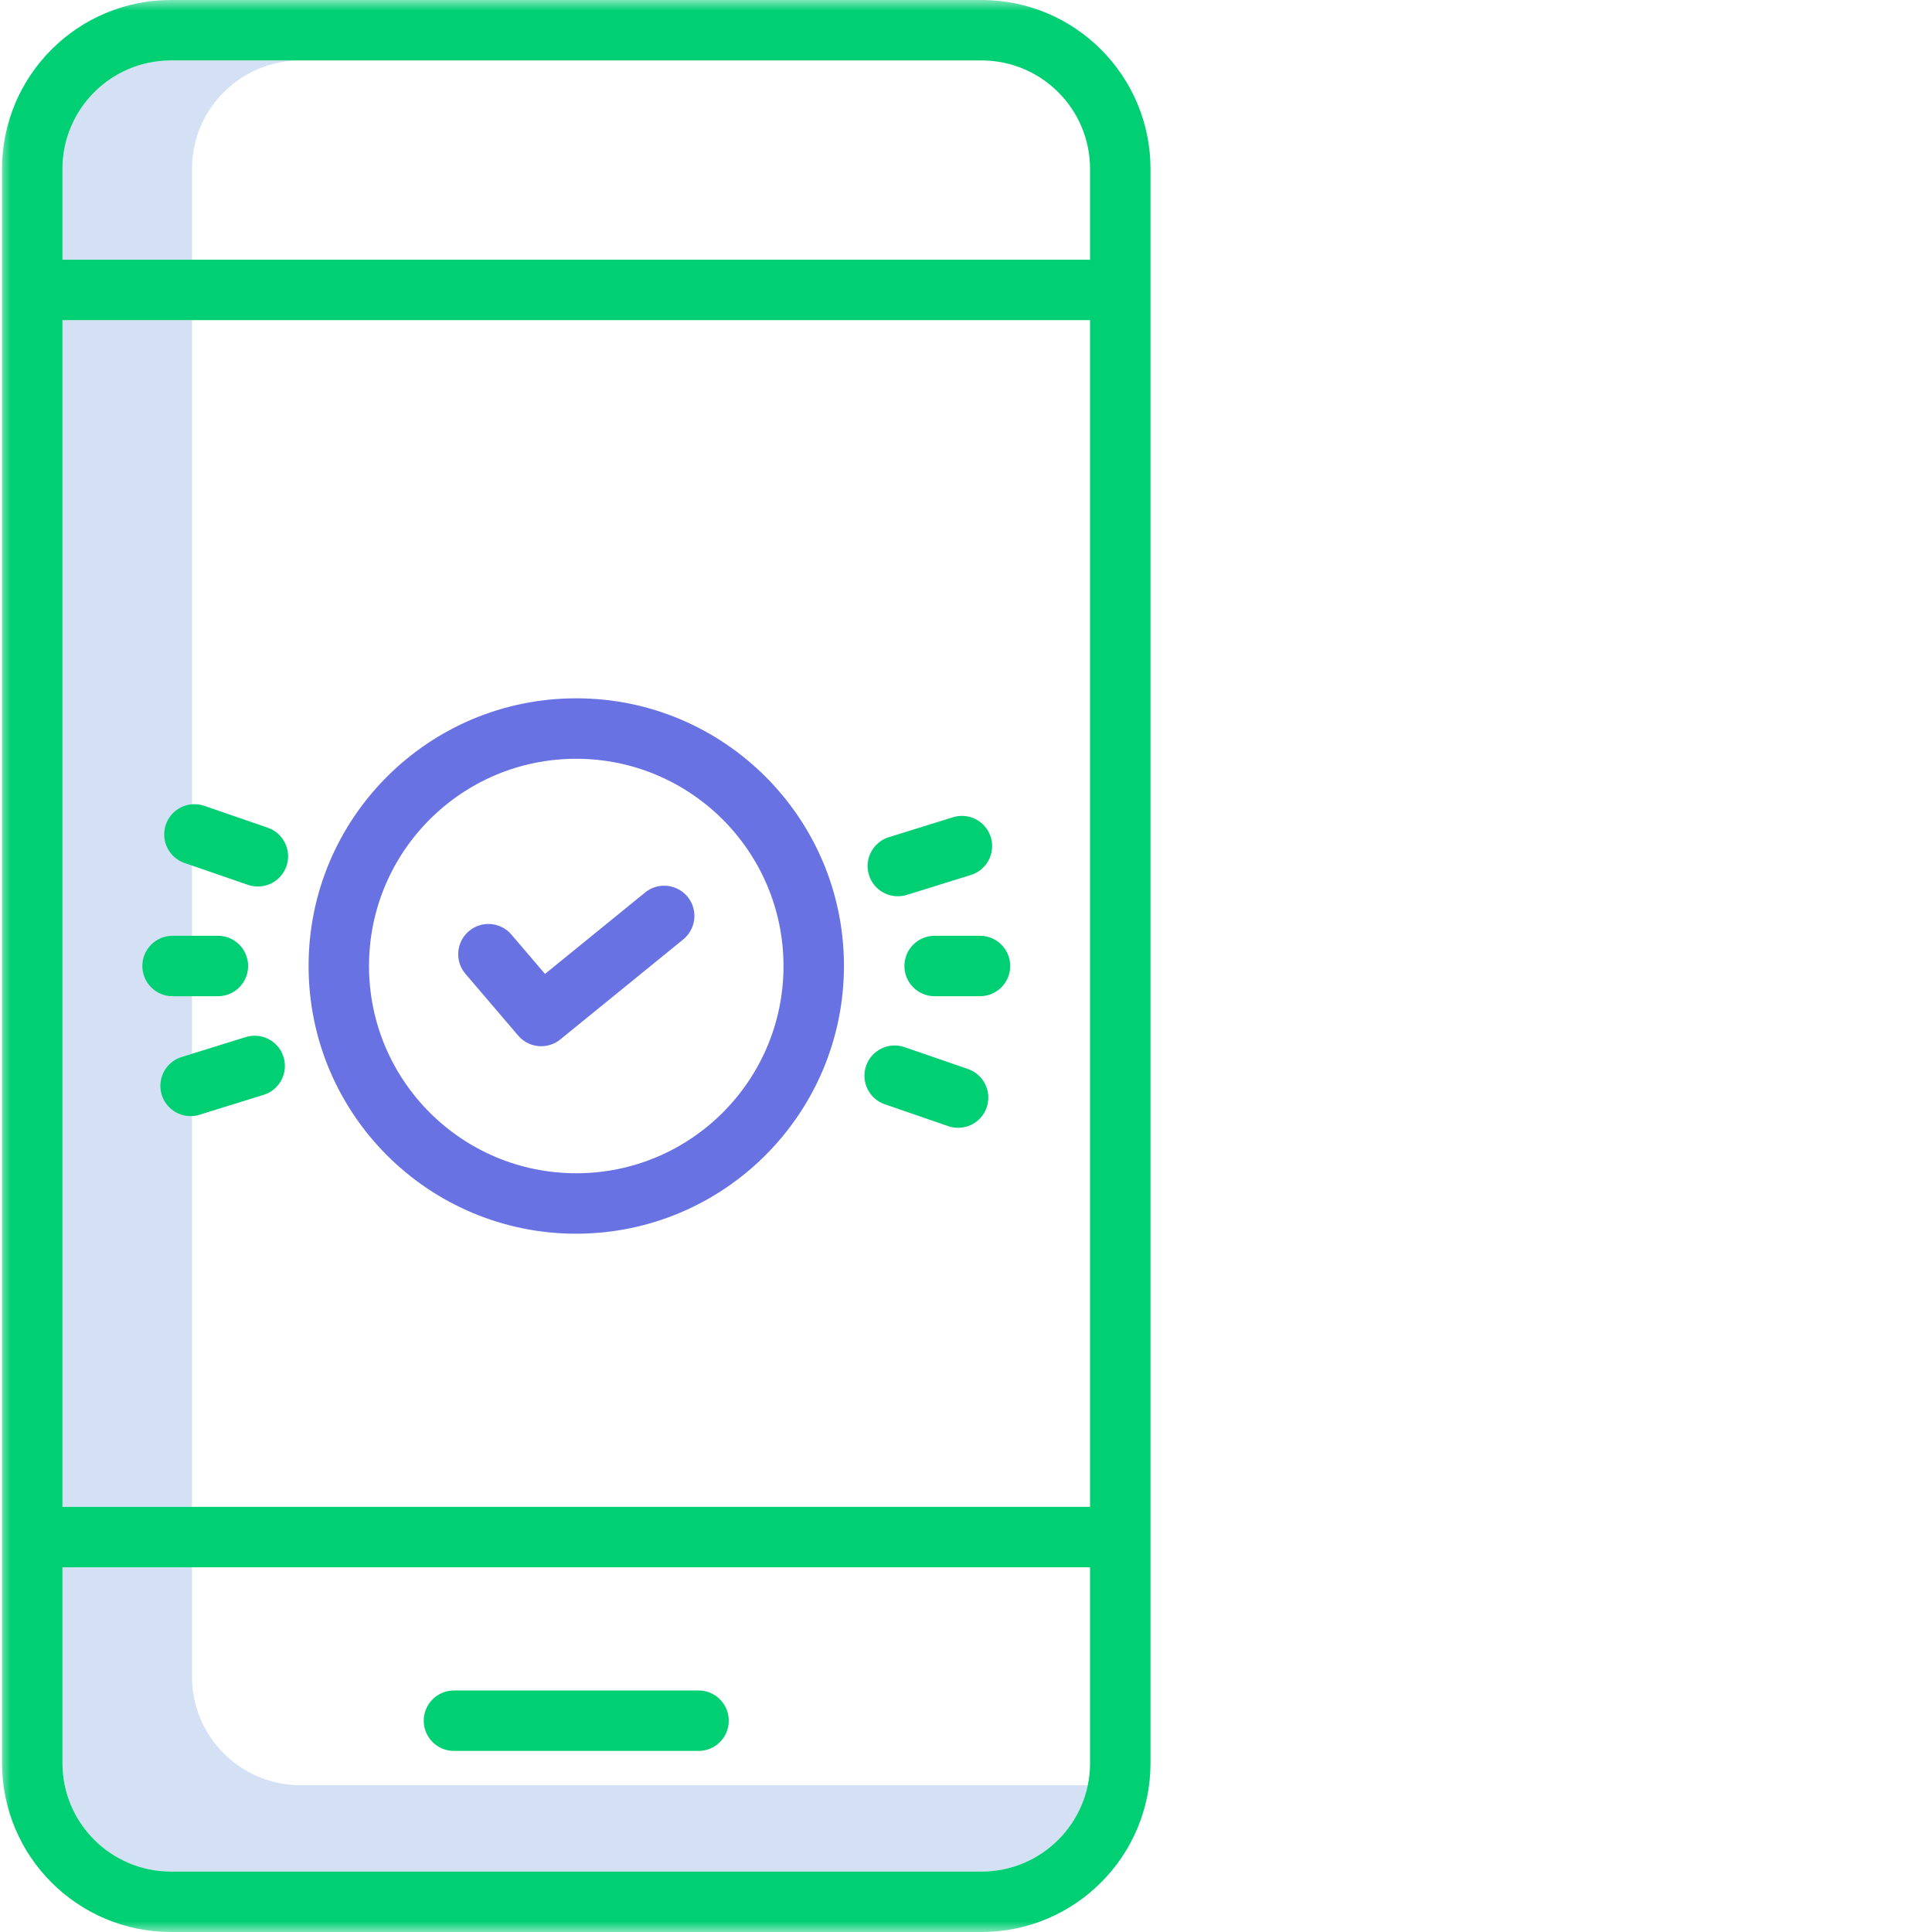 <svg width="90" height="90" viewBox="0 0 90 90" fill="none" xmlns="http://www.w3.org/2000/svg">
<g clip-path="url(#clip0_1_1257)">
<mask id="mask0_1_1257" style="mask-type:luminance" maskUnits="userSpaceOnUse" x="0" y="0" width="90" height="90">
<path d="M90 0H0V90H90V0Z" fill="white"/>
</mask>
<g mask="url(#mask0_1_1257)">
<path d="M2.91 14.914H8.944V70.195H2.91V14.914Z" fill="#D4E1F4"/>
<path d="M13.992 2.816H7.958C5.171 2.819 2.913 5.077 2.91 7.865V12.098H8.944V7.864C8.947 5.077 11.205 2.819 13.992 2.816Z" fill="#D4E1F4"/>
<path d="M13.992 83.161C11.205 83.158 8.947 80.9 8.944 78.113V73.011H2.91V82.135C2.913 84.922 5.171 87.181 7.958 87.184H45.731C48.122 87.181 50.185 85.502 50.674 83.162L13.992 83.161Z" fill="#D4E1F4"/>
<path d="M25.212 48.737C24.799 48.738 24.407 48.557 24.14 48.243L21.682 45.365C21.177 44.773 21.247 43.885 21.838 43.38C22.43 42.874 23.318 42.944 23.823 43.536L25.389 45.369L30.048 41.579C30.437 41.259 30.968 41.172 31.44 41.352C31.912 41.53 32.252 41.948 32.331 42.446C32.41 42.944 32.217 43.446 31.825 43.764L26.101 48.421C25.849 48.626 25.536 48.737 25.212 48.737Z" fill="#6872E3"/>
<path d="M26.845 57.471C19.957 57.471 14.375 51.888 14.375 45C14.375 38.113 19.957 32.53 26.845 32.53C33.732 32.53 39.315 38.113 39.315 45C39.307 51.884 33.729 57.463 26.845 57.471ZM26.845 35.346C21.512 35.346 17.19 39.668 17.19 45C17.19 50.332 21.512 54.655 26.845 54.655C32.176 54.655 36.499 50.332 36.499 45C36.493 39.67 32.174 35.352 26.845 35.346Z" fill="#6872E3"/>
<path d="M45.731 0H7.958C3.617 0.005 0.099 3.523 0.094 7.865V82.136C0.099 86.477 3.617 89.995 7.958 90H45.731C50.072 89.995 53.59 86.477 53.595 82.136V7.864C53.59 3.523 50.072 0.005 45.731 0ZM2.91 14.914H50.779V70.195H2.91V14.914ZM7.958 2.816H45.731C48.517 2.819 50.776 5.077 50.779 7.865V12.098H2.91V7.864C2.913 5.077 5.171 2.819 7.958 2.816ZM45.731 87.184H7.958C5.171 87.181 2.913 84.923 2.91 82.136V73.011H50.779V82.136C50.776 84.923 48.517 87.181 45.731 87.184Z" fill="url(#paint0_linear_1_1257)"/>
<path d="M32.541 78.749H21.148C20.37 78.749 19.74 79.38 19.74 80.157C19.74 80.935 20.37 81.565 21.148 81.565H32.541C33.319 81.565 33.949 80.935 33.949 80.157C33.949 79.38 33.319 78.749 32.541 78.749Z" fill="url(#paint1_linear_1_1257)"/>
<path d="M45.651 43.592H43.539C42.761 43.592 42.131 44.222 42.131 45C42.131 45.777 42.761 46.408 43.539 46.408H45.651C46.428 46.408 47.059 45.777 47.059 45C47.059 44.222 46.428 43.592 45.651 43.592Z" fill="url(#paint2_linear_1_1257)"/>
<path d="M10.151 46.408C10.928 46.408 11.559 45.777 11.559 45C11.559 44.222 10.928 43.592 10.151 43.592H8.039C7.261 43.592 6.631 44.222 6.631 45C6.631 45.777 7.261 46.408 8.039 46.408H10.151Z" fill="url(#paint3_linear_1_1257)"/>
<path d="M45.083 49.796L42.136 48.78C41.4 48.526 40.599 48.917 40.346 49.652C40.093 50.388 40.483 51.189 41.218 51.442L44.166 52.458C44.642 52.625 45.171 52.524 45.553 52.194C45.935 51.863 46.11 51.354 46.013 50.858C45.916 50.363 45.561 49.958 45.083 49.796Z" fill="url(#paint4_linear_1_1257)"/>
<path d="M12.471 38.558L9.524 37.542C9.047 37.375 8.518 37.476 8.136 37.806C7.754 38.137 7.579 38.646 7.676 39.142C7.773 39.637 8.127 40.043 8.606 40.205L11.553 41.22C12.288 41.474 13.09 41.083 13.344 40.348C13.597 39.612 13.206 38.811 12.471 38.558Z" fill="url(#paint5_linear_1_1257)"/>
<path d="M41.825 41.751C41.967 41.751 42.108 41.73 42.244 41.687L45.22 40.762C45.703 40.615 46.07 40.22 46.182 39.728C46.295 39.236 46.135 38.721 45.764 38.38C45.392 38.038 44.865 37.921 44.385 38.073L41.408 38.999C40.742 39.205 40.328 39.866 40.432 40.554C40.537 41.243 41.129 41.752 41.825 41.751Z" fill="url(#paint6_linear_1_1257)"/>
<path d="M11.445 48.312L8.468 49.238C7.985 49.385 7.618 49.779 7.506 50.272C7.394 50.764 7.554 51.278 7.926 51.62C8.297 51.963 8.823 52.079 9.304 51.926L12.281 51.002C13.024 50.771 13.439 49.982 13.208 49.239C12.977 48.496 12.188 48.081 11.445 48.312Z" fill="url(#paint7_linear_1_1257)"/>
</g>
</g>
<defs>
<linearGradient id="paint0_linear_1_1257" x1="10125.2" y1="8666.14" x2="-271.436" y2="12303.4" gradientUnits="userSpaceOnUse">
<stop stop-color="#00CF91"/>
<stop offset="1" stop-color="#00CF60"/>
</linearGradient>
<linearGradient id="paint1_linear_1_1257" x1="2708.77" y1="349.887" x2="2393.16" y2="1287.18" gradientUnits="userSpaceOnUse">
<stop stop-color="#00CF91"/>
<stop offset="1" stop-color="#00CF60"/>
</linearGradient>
<linearGradient id="paint2_linear_1_1257" x1="974.705" y1="314.731" x2="453.146" y2="851.89" gradientUnits="userSpaceOnUse">
<stop stop-color="#00CF91"/>
<stop offset="1" stop-color="#00CF60"/>
</linearGradient>
<linearGradient id="paint3_linear_1_1257" x1="939.204" y1="314.731" x2="417.644" y2="851.89" gradientUnits="userSpaceOnUse">
<stop stop-color="#00CF91"/>
<stop offset="1" stop-color="#00CF60"/>
</linearGradient>
<linearGradient id="paint4_linear_1_1257" x1="1132.35" y1="417.936" x2="426.999" y2="1042.63" gradientUnits="userSpaceOnUse">
<stop stop-color="#00CF91"/>
<stop offset="1" stop-color="#00CF60"/>
</linearGradient>
<linearGradient id="paint5_linear_1_1257" x1="1099.82" y1="406.661" x2="394.509" y2="1031.42" gradientUnits="userSpaceOnUse">
<stop stop-color="#00CF91"/>
<stop offset="1" stop-color="#00CF60"/>
</linearGradient>
<linearGradient id="paint6_linear_1_1257" x1="1138.38" y1="398.463" x2="447.636" y2="1028.49" gradientUnits="userSpaceOnUse">
<stop stop-color="#00CF91"/>
<stop offset="1" stop-color="#00CF60"/>
</linearGradient>
<linearGradient id="paint7_linear_1_1257" x1="1105.22" y1="408.744" x2="414.413" y2="1038.63" gradientUnits="userSpaceOnUse">
<stop stop-color="#00CF91"/>
<stop offset="1" stop-color="#00CF60"/>
</linearGradient>
<clipPath id="clip0_1_1257">
<rect width="90" height="90" fill="white"/>
</clipPath>
</defs>
</svg>
